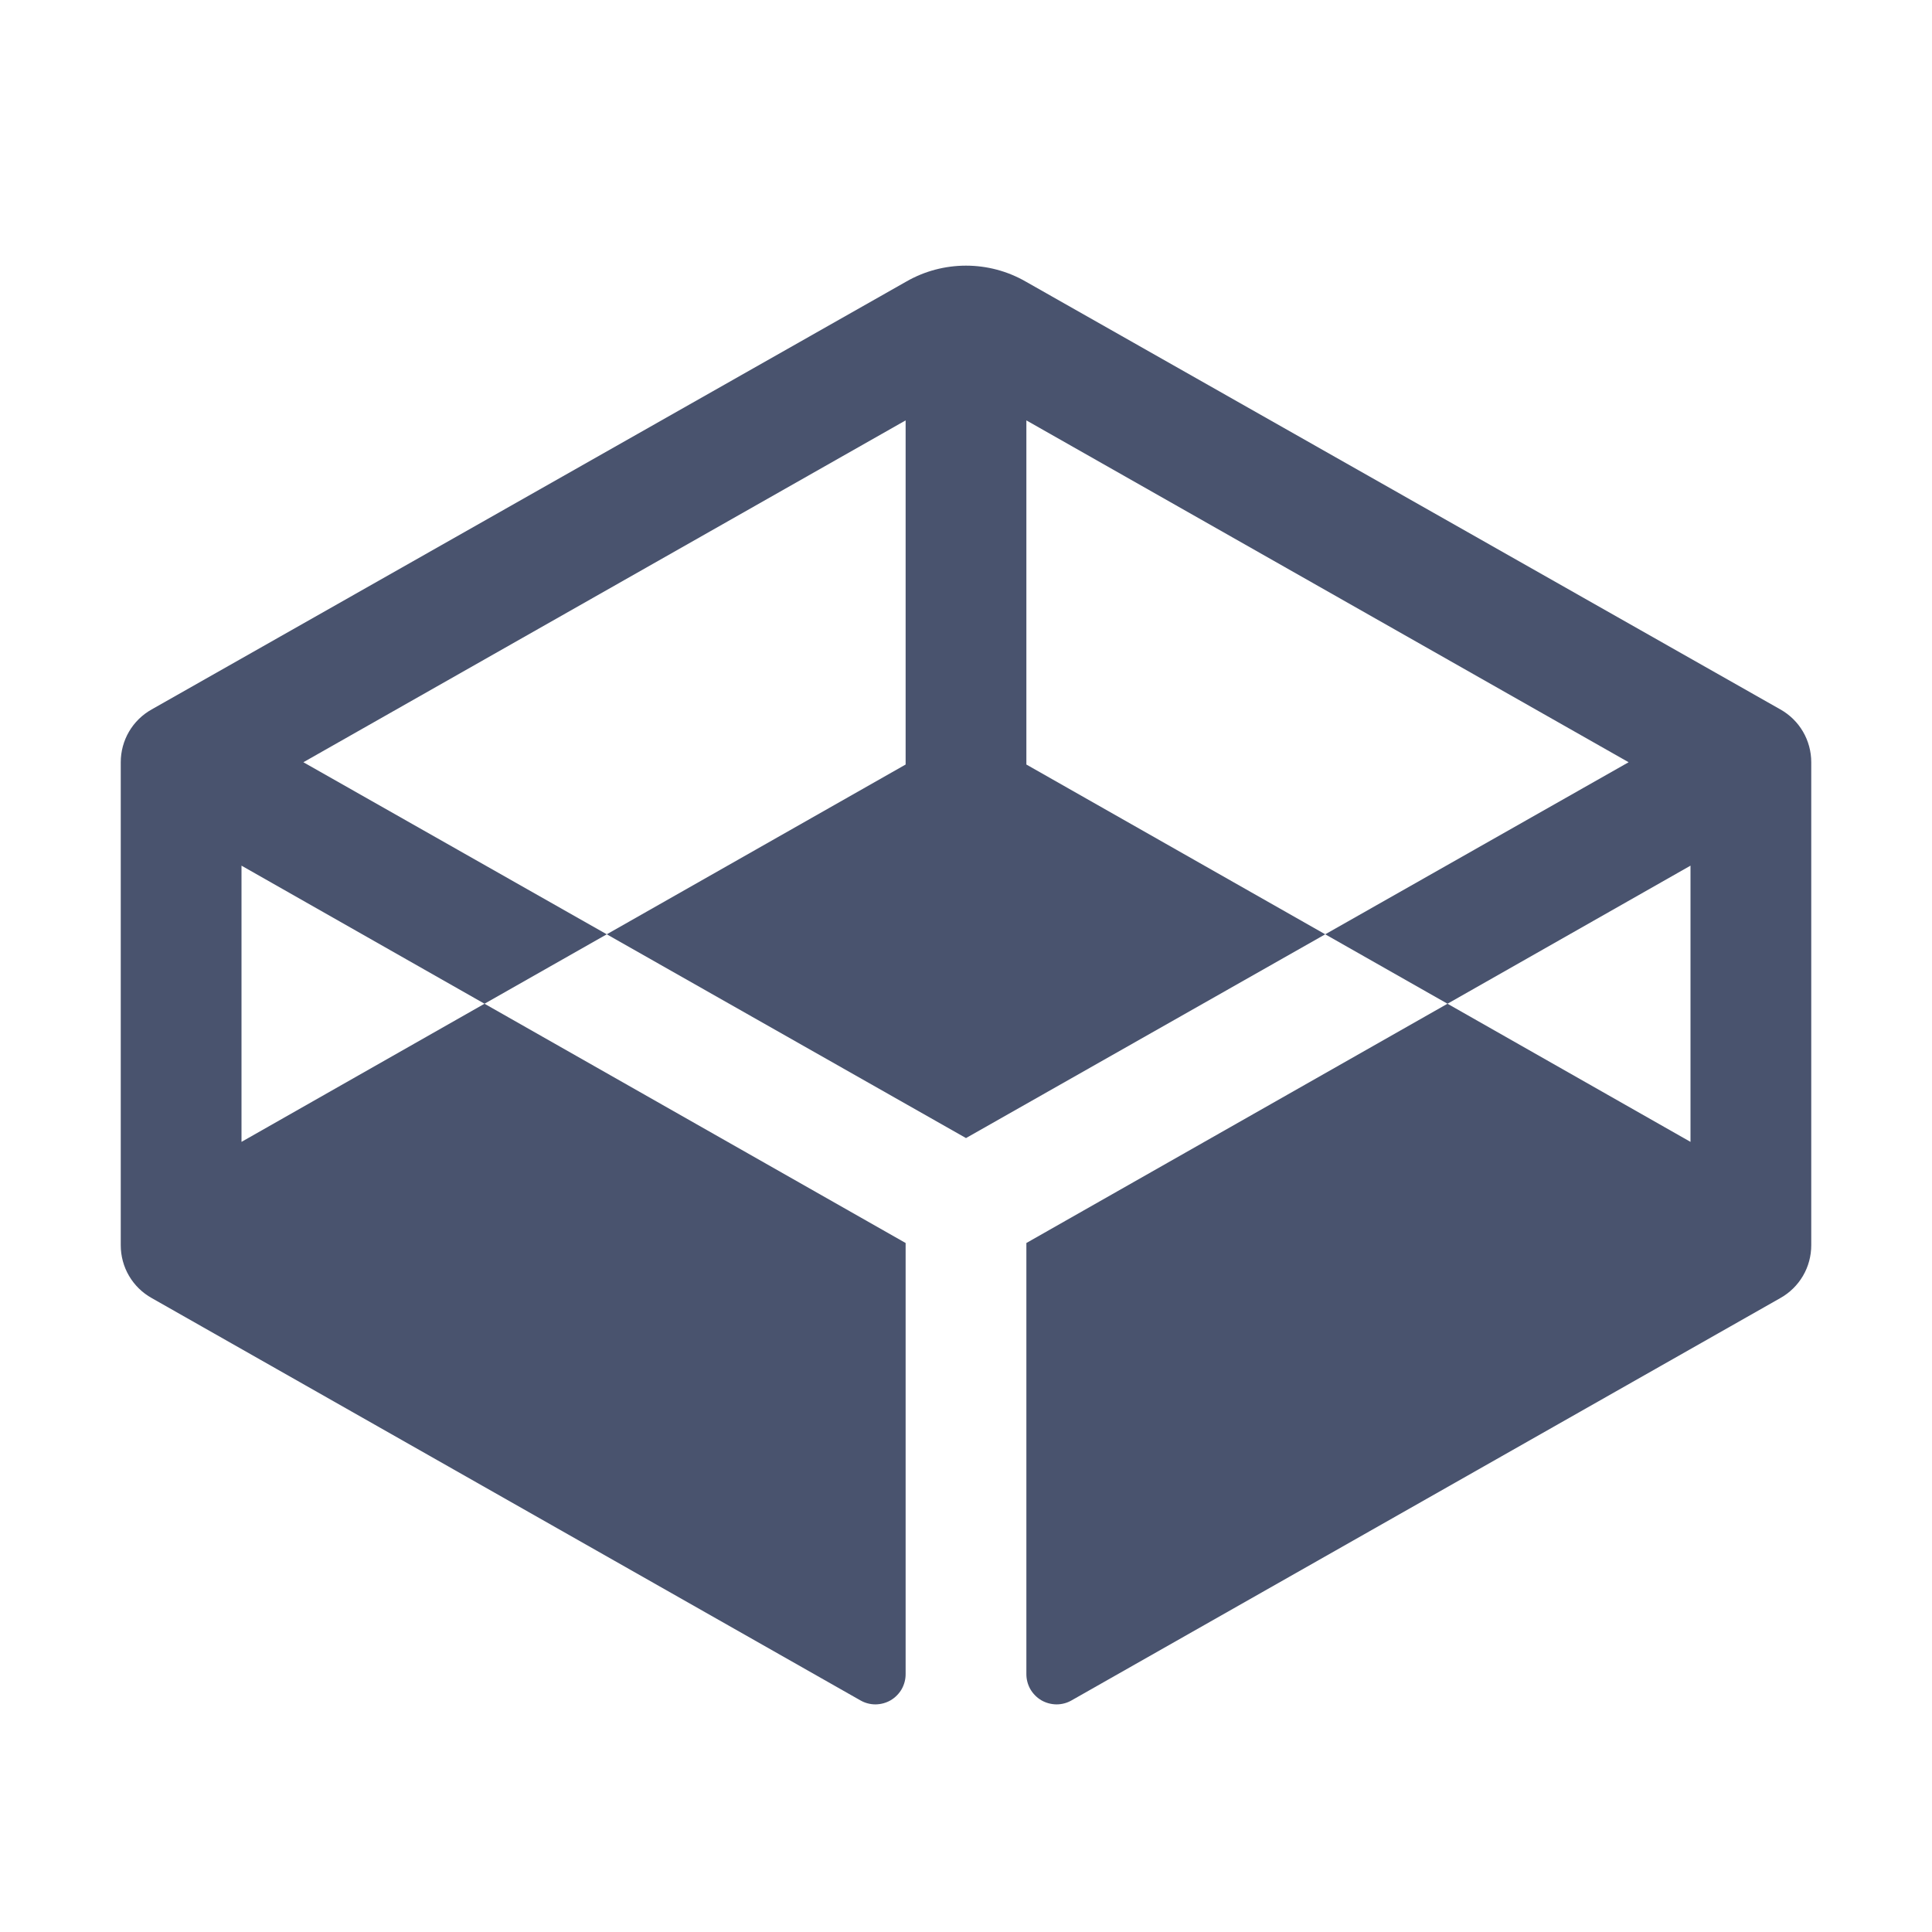 <svg width="32" height="32" viewBox="0 0 32 32" fill="none" xmlns="http://www.w3.org/2000/svg">
<path d="M30 12.625V20.625C30 20.803 29.953 20.979 29.863 21.132C29.773 21.286 29.643 21.413 29.488 21.5L17.75 28.163C17.674 28.207 17.587 28.23 17.499 28.23C17.411 28.229 17.324 28.206 17.248 28.162C17.172 28.117 17.109 28.053 17.065 27.977C17.022 27.9 16.999 27.813 17 27.725V20.588L23.975 16.625L28 18.913V14.338L23.975 16.625L21.95 15.475L26.975 12.625L17 6.963V12.663L21.95 15.475L16 18.85L10.05 15.475L15 12.663V6.963L5.025 12.625L10.05 15.475L8.025 16.625L4 14.338V18.913L8.025 16.625L15 20.588V27.725C15.001 27.813 14.978 27.9 14.935 27.977C14.891 28.053 14.828 28.117 14.752 28.162C14.676 28.206 14.589 28.229 14.501 28.23C14.413 28.23 14.326 28.207 14.25 28.163L2.513 21.5C2.357 21.413 2.227 21.286 2.137 21.132C2.047 20.979 2 20.803 2 20.625V12.625C2 12.447 2.047 12.272 2.137 12.118C2.227 11.964 2.357 11.837 2.513 11.75L15.012 4.663C15.313 4.49 15.654 4.4 16 4.4C16.346 4.4 16.687 4.49 16.988 4.663L29.488 11.75C29.643 11.837 29.773 11.964 29.863 12.118C29.953 12.272 30 12.447 30 12.625V12.625Z" fill="#49536E"/>
</svg>
